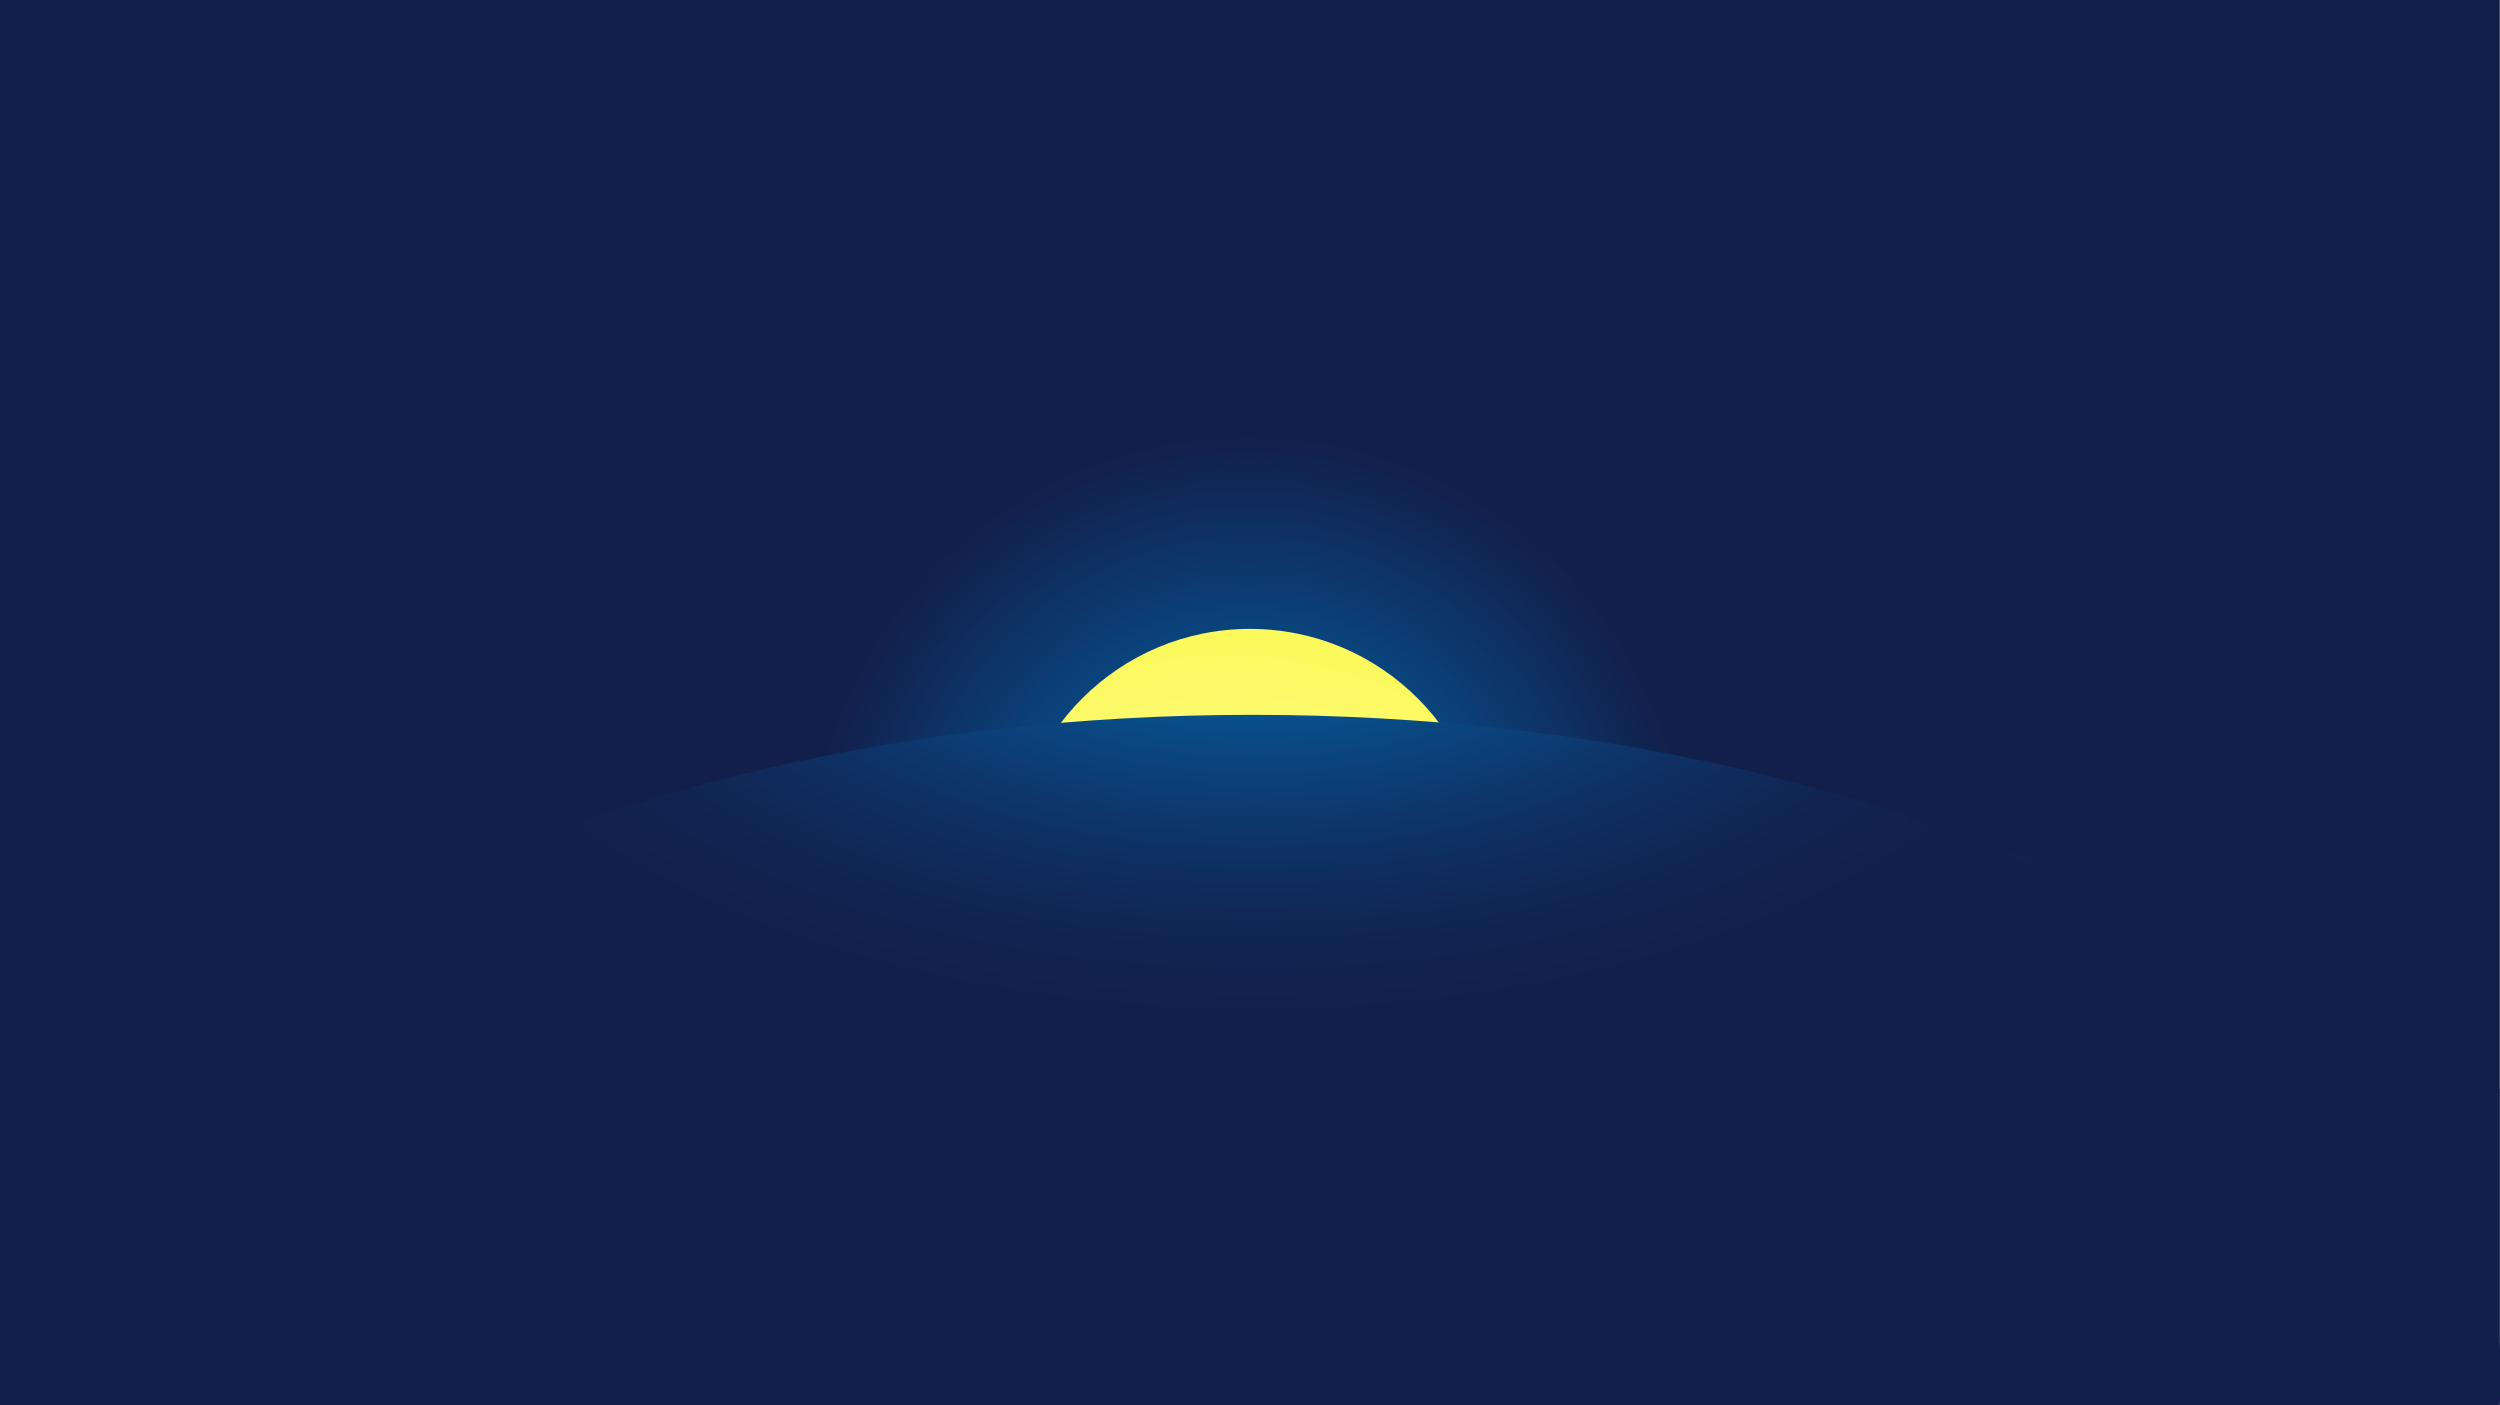 <?xml version="1.0" encoding="utf-8"?>
<!-- Generator: Adobe Illustrator 23.0.6, SVG Export Plug-In . SVG Version: 6.00 Build 0)  -->
<svg version="1.1" xmlns="http://www.w3.org/2000/svg" xmlns:xlink="http://www.w3.org/1999/xlink" x="0px" y="0px"
	 viewBox="0 0 8612.1 4839.5" style="enable-background:new 0 0 8612.1 4839.5;" xml:space="preserve">
<rect x="0" y="0" width="8612.1" height="4839.5" fill="#808080" stroke="none"/>
<style type="text/css">
	.st0{fill:#121F4B;}
	.st1{fill:url(#SVGID_1_);}
	.st2{fill:url(#SVGID_2_);}
	.st3{fill:url(#SVGID_3_);}
	.st4{fill:url(#SVGID_4_);}
	.st5{fill:url(#SVGID_5_);}
</style>
<g id="back">
	<rect x="-13.6" y="-14.5" class="st0" width="8624" height="4867"/>
</g>
<g id="main">
	<radialGradient id="SVGID_1_" cx="4299.744" cy="3019.321" r="3429.758" gradientUnits="userSpaceOnUse">
		<stop  offset="6.820437e-04" style="stop-color:#0071BC"/>
		<stop  offset="0.443" style="stop-color:#0071BC;stop-opacity:0"/>
	</radialGradient>
	<circle class="st1" cx="4306" cy="3088.6" r="1704.1"/>
	<radialGradient id="SVGID_2_" cx="4232.435" cy="3672.578" r="1644.649" gradientUnits="userSpaceOnUse">
		<stop  offset="0.228" style="stop-color:#FCF9A4"/>
		<stop  offset="0.939" style="stop-color:#FCF958"/>
	</radialGradient>
	<circle class="st2" cx="4306" cy="2983.6" r="817.2"/>
	<path class="st0" d="M4833.6,3022.1c-10.8-5.2-29.7,6.1-29.7,6.1l-58.1-29.6l-29.4-31.2c6.9,2.1,13.5,3.5,18.9,4.7
		c16.4,3.6,57.4,0,59.3-23.1c1.4-16.9-40.2-17.6-52.9-40.3c-11.1-19.7,0-52.6-14.2-75.9c-22.3-36.8-88.2-36.4-88.9-5.7
		c-0.1,3.2,0.5,6,1.4,8.3c-1.9,3-4,7-5.9,8.8c-1.6,1.5-13.6,11.1-14,13c-0.7,3.7,3.3,5.8,4.7,9.4c1.9,4.9,0.3,4.3,0,8.8
		c-0.1,2.2,5,2.8,5,5.4c0,3-3.6,0.5-4.8,4.3c-0.3,1,0.9,3.8,1,5.5c0.4,7.4,0.4,10.9,9.7,13.5c2.2,0.6,5.3,1.5,9,2.3l-3.1,10.9
		c-22.5-9.7-51.7-22.2-65.7-27.6c-7.2-12.5-45.3-61.8-45.3-61.8s-18.4-51.3-33.4-49.6c-10.1,1.1,4.2,10.6-2.6,27.6
		c-4.7,11.7,20.6,33.4,20.6,33.4s32.9,63.1,46.6,75.6c6.3,5.8,30.9,18.6,55.7,30.1c-1.9,3.9-3.5,8.2-4.6,13
		c-3.7,15.3-9.6,47.1,5.5,58c11.5,8.4-49.6,104.6-9.9,127.6c-0.8,14.7-0.8,30.4,1.3,39.2c4.8,19.6,33.1,128.1,33.1,128.1l16.4-8.1
		c0,0,2.7-55.2-9.4-119.8c-0.8-8.3,2.3-19.6,7.2-31.2c0.7,0.2,1.5,0.5,2.3,0.8l10.1,23.5l84.9,97.9l8.8-19.5l-55-95.2l-0.6-4.9
		c9.2-5.3,18.2-10.5,34.3-2.5c23.7,11.8,71.8-21.4,55.5-25.5c-7.3-1.8-22.7-5.5-47.8-19.1c-62.8-34.1-62.8-84.7-62.8-84.7
		s5.2-13,10.4-30c11.1,11.2,23.3,21.1,34.7,28c14.3,8.6,65.8,22,74.1,22.8c8.3,0.8,23.4,1.8,31.2-3.5
		C4846.3,3033.9,4843.5,3026.9,4833.6,3022.1z"/>
	<path class="st0" d="M4383.8,2832.7c0,0-60.2-89-83.5-99.8c-13.6-6.3-55.7,7-88.3,19.2c-2.3-26.7-4-51.2,8.1-89.5
		c46,9.6,60.8-14.3,76.7-13.7c32.8,1.4,59.6,0.7,64.2-18.4c3.4-14.4,2-49.2-31.4-51.9c-14.5-1.2-60.3-4.8-85.8-26.6
		c-11.3-9.7-29.7-16-48.5-16.9c3.3-23.6-8.4-38.5-17.8-28.2c-7.4,8-11.8,16.4-14.5,23.6c-7.2,0.6-14.1,4-17.1,9.3
		c-26.6,48.5-89.3,41.2-93.2,46.3c0.3,9.6,11.3,26.4,36.9,31c-24.2,49.3-82.2,40.1-87.3,46.8c-5.1,6.7,23.9,32.7,71.2,30
		c-24.9,34.9-84,29.6-90.4,35c-3.9,3.3,21.9,39.5,62.9,50.1c-16.5,15.7-42,34.1-80.3,48.9c-41.7-1.2-70.9,9.7-92.5,34
		c-9.9-26.4-39.4-85.1-95.5-46.3c-74.8,51.8,14,143.4-24.5,184.1c-31.4,33.1-65.5,8.4-65.5,8.4s28.4,52,88.2,35.1
		c102.3-29-19.1-192.3,75.3-151.7c0.7,0.3,1.3,0.6,2,0.8c-38.1,77.2,10,149.3,14.5,184c4.6,35.1,14.8,161.4,14.8,161.4l39.5-14.7
		l3.2-134.9l29.1-57.3l12.6,53.6l42.3,150.3l43.7-1.5l-38.7-164l18.9-69.2c15.7-3.2,33.1-9,50.4-18.4c46.5-25.2,88.6-75.8,88.6-75.8
		c38.4,4.2,117.2-2.8,117.2-2.8s15.1,72.3,27,90.3c0,0-16.8,19.6-20.7,28.2c-3.9,8.6,16.6,33.7,27.8,35c11.1,1.2,20.2-62,20.2-62
		c-3.6-56.7-14.3-100.8-22.2-119.9c-7.5-18-57.1-27.5-83.2-45.4l55.5-43.4c0,0,31.2,21.4,63.1,58.4c0,0-2,16.7-0.3,35
		c1.2,13.5,38.6,17.6,39.2,10C4396.7,2872.2,4383.8,2832.7,4383.8,2832.7z"/>
	<radialGradient id="SVGID_3_" cx="3297.266" cy="1975.542" r="2162.917" gradientUnits="userSpaceOnUse">
		<stop  offset="6.884266e-02" style="stop-color:#0071BC"/>
		<stop  offset="7.407890e-02" style="stop-color:#0070BB"/>
		<stop  offset="0.365" style="stop-color:#084D8B"/>
		<stop  offset="0.621" style="stop-color:#0D3468"/>
		<stop  offset="0.831" style="stop-color:#112553"/>
		<stop  offset="0.967" style="stop-color:#121F4B"/>
	</radialGradient>
	<path class="st3" d="M5790.7,4839.5H-13.6V4057c653.2-707.5,1588.6-1150.5,2627.5-1150.5
		C3996.5,2906.5,5195.7,3691.2,5790.7,4839.5z"/>
	<radialGradient id="SVGID_4_" cx="5462.248" cy="2103.495" r="2074.349" gradientUnits="userSpaceOnUse">
		<stop  offset="6.884266e-02" style="stop-color:#0071BC"/>
		<stop  offset="7.346268e-02" style="stop-color:#0070BB"/>
		<stop  offset="0.33" style="stop-color:#084D8B"/>
		<stop  offset="0.556" style="stop-color:#0D3468"/>
		<stop  offset="0.741" style="stop-color:#112553"/>
		<stop  offset="0.862" style="stop-color:#121F4B"/>
	</radialGradient>
	<path class="st4" d="M8610.4,3751.1v1088.4H3080.3c590-1163,1797.2-1960,3190.6-1960C7165.5,2879.5,7983.4,3208,8610.4,3751.1z"/>
</g>
<g id="front-hill">
	
		<radialGradient id="SVGID_5_" cx="4326.717" cy="1906.263" r="3161.557" gradientTransform="matrix(1 0 0 0.539 0 878.761)" gradientUnits="userSpaceOnUse">
		<stop  offset="6.884266e-02" style="stop-color:#0071BC"/>
		<stop  offset="0.168" style="stop-color:#0363A9"/>
		<stop  offset="0.402" style="stop-color:#0A4680"/>
		<stop  offset="0.615" style="stop-color:#0E3063"/>
		<stop  offset="0.799" style="stop-color:#112451"/>
		<stop  offset="0.933" style="stop-color:#121F4B"/>
	</radialGradient>
	<path class="st5" d="M8625.4,4830.5H2.4c0-1307.8,1930.3-2368,4311.5-2368S8625.4,3522.7,8625.4,4830.5z"/>
</g>
</svg>
